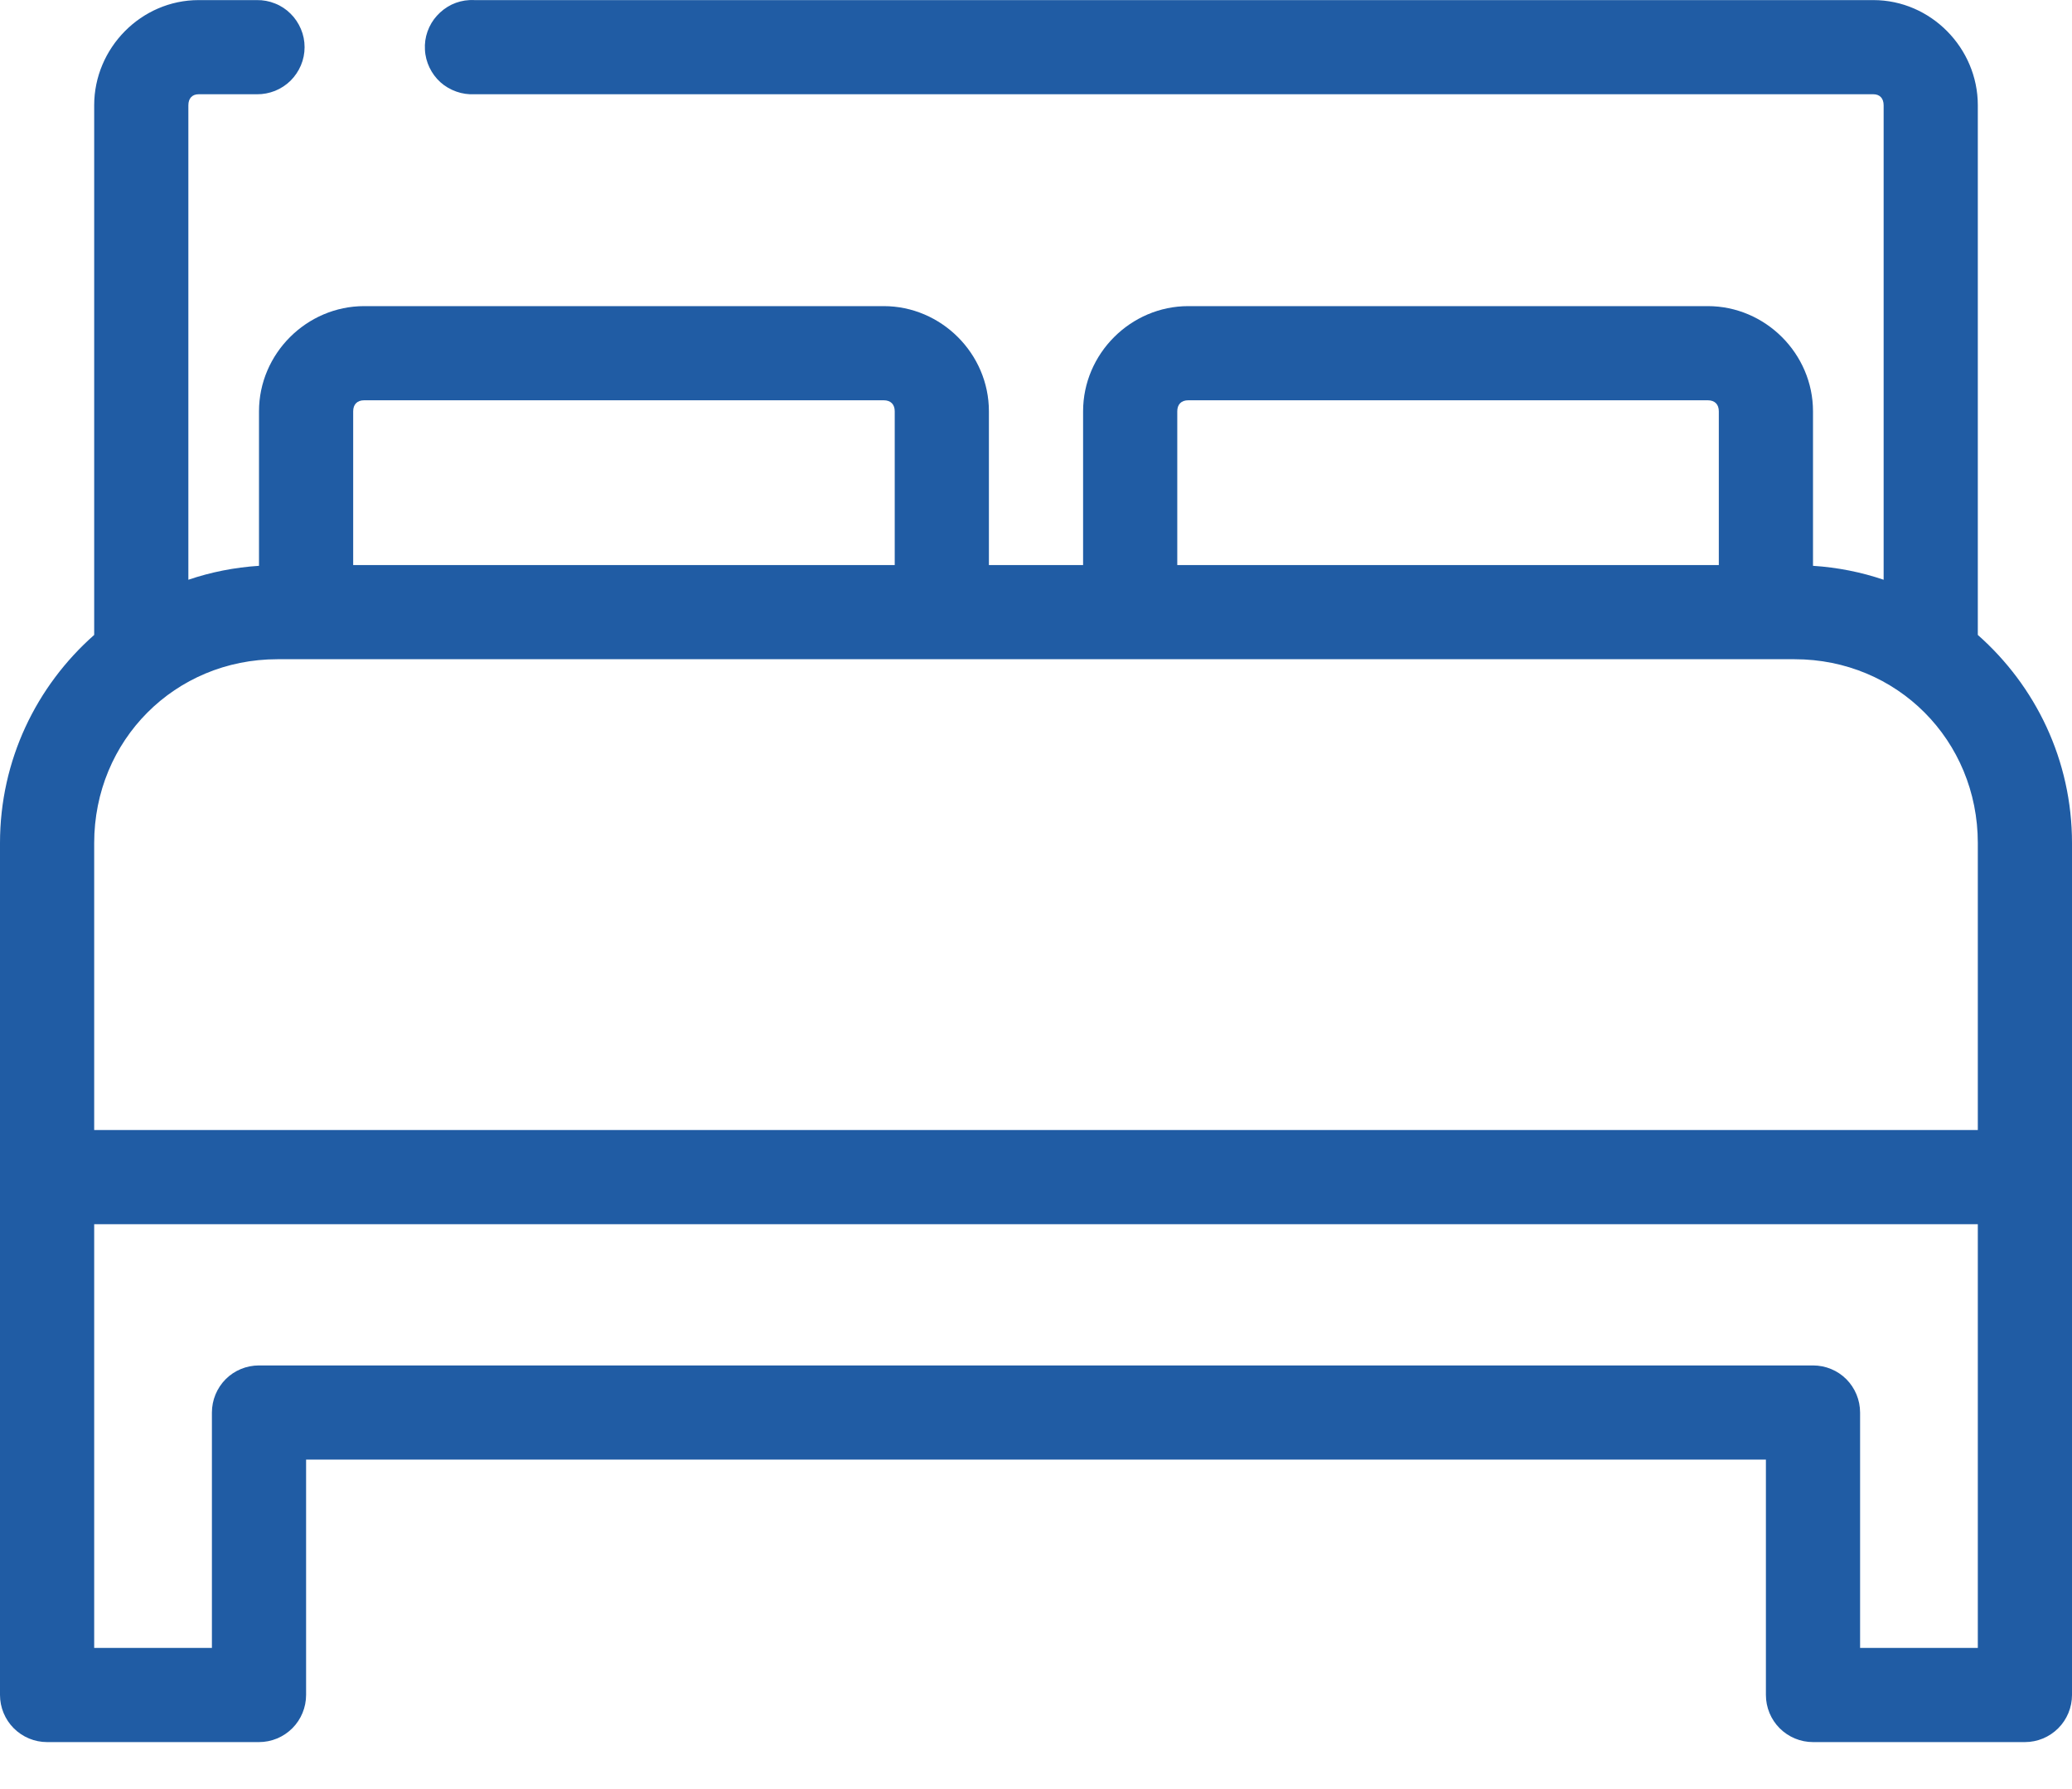 <svg width="22" height="19" viewBox="0 0 22 19" fill="none" xmlns="http://www.w3.org/2000/svg">
<path d="M2.109 0.001C1.499 0.001 1 0.51 1 1.118V6.743C0.387 7.285 0 8.072 0 8.954V18.001C1.32584e-05 18.133 0.053 18.261 0.146 18.354C0.24 18.448 0.367 18.501 0.5 18.501H2.75C2.883 18.501 3.01 18.448 3.104 18.354C3.197 18.261 3.25 18.133 3.25 18.001V15.501H18.75V18.001C18.75 18.133 18.803 18.261 18.896 18.354C18.99 18.448 19.117 18.501 19.25 18.501H21.5C21.633 18.501 21.76 18.448 21.854 18.354C21.947 18.261 22 18.133 22 18.001V8.954C22 8.072 21.613 7.285 21 6.743V1.118C21 0.51 20.501 0.001 19.891 0.001H5.039C5.021 -0 5.003 -0 4.984 0.001C4.919 0.004 4.854 0.021 4.795 0.049C4.736 0.078 4.683 0.118 4.639 0.167C4.595 0.215 4.561 0.273 4.539 0.335C4.517 0.397 4.508 0.462 4.512 0.528C4.515 0.594 4.532 0.658 4.56 0.717C4.589 0.777 4.628 0.83 4.677 0.874C4.726 0.918 4.784 0.951 4.846 0.973C4.908 0.995 4.973 1.004 5.039 1.001H19.891C19.958 1.001 20 1.043 20 1.118V6.157C19.762 6.076 19.511 6.026 19.25 6.009V4.368C19.25 3.756 18.744 3.251 18.133 3.251H12.617C12.006 3.251 11.5 3.756 11.5 4.368V6.001H10.5V4.368C10.5 3.756 9.994 3.251 9.383 3.251H3.867C3.256 3.251 2.75 3.756 2.75 4.368V6.009C2.489 6.026 2.238 6.076 2 6.157V1.118C2 1.043 2.042 1.001 2.109 1.001H2.727C2.793 1.002 2.859 0.989 2.92 0.965C2.982 0.94 3.038 0.903 3.085 0.857C3.132 0.81 3.169 0.755 3.195 0.694C3.221 0.633 3.234 0.567 3.234 0.501C3.234 0.434 3.221 0.369 3.195 0.308C3.169 0.247 3.132 0.191 3.085 0.145C3.038 0.098 2.982 0.061 2.92 0.037C2.859 0.012 2.793 -0 2.727 0.001H2.109ZM3.867 4.251H9.383C9.459 4.251 9.5 4.296 9.5 4.368V6.001H3.75V4.368C3.75 4.296 3.791 4.251 3.867 4.251ZM12.617 4.251H18.133C18.209 4.251 18.25 4.296 18.25 4.368V6.001H12.5V4.368C12.5 4.296 12.541 4.251 12.617 4.251ZM2.945 7.001H19.055C20.142 7.001 21 7.861 21 8.954V12.001H1V8.954C1 7.861 1.858 7.001 2.945 7.001ZM1 13.001H21V17.501H19.75V15.001C19.75 14.868 19.697 14.741 19.604 14.647C19.51 14.553 19.383 14.501 19.25 14.501H2.75C2.617 14.501 2.49 14.553 2.396 14.647C2.303 14.741 2.25 14.868 2.25 15.001V17.501H1V13.001Z" fill="#205CA4"/>
</svg>

